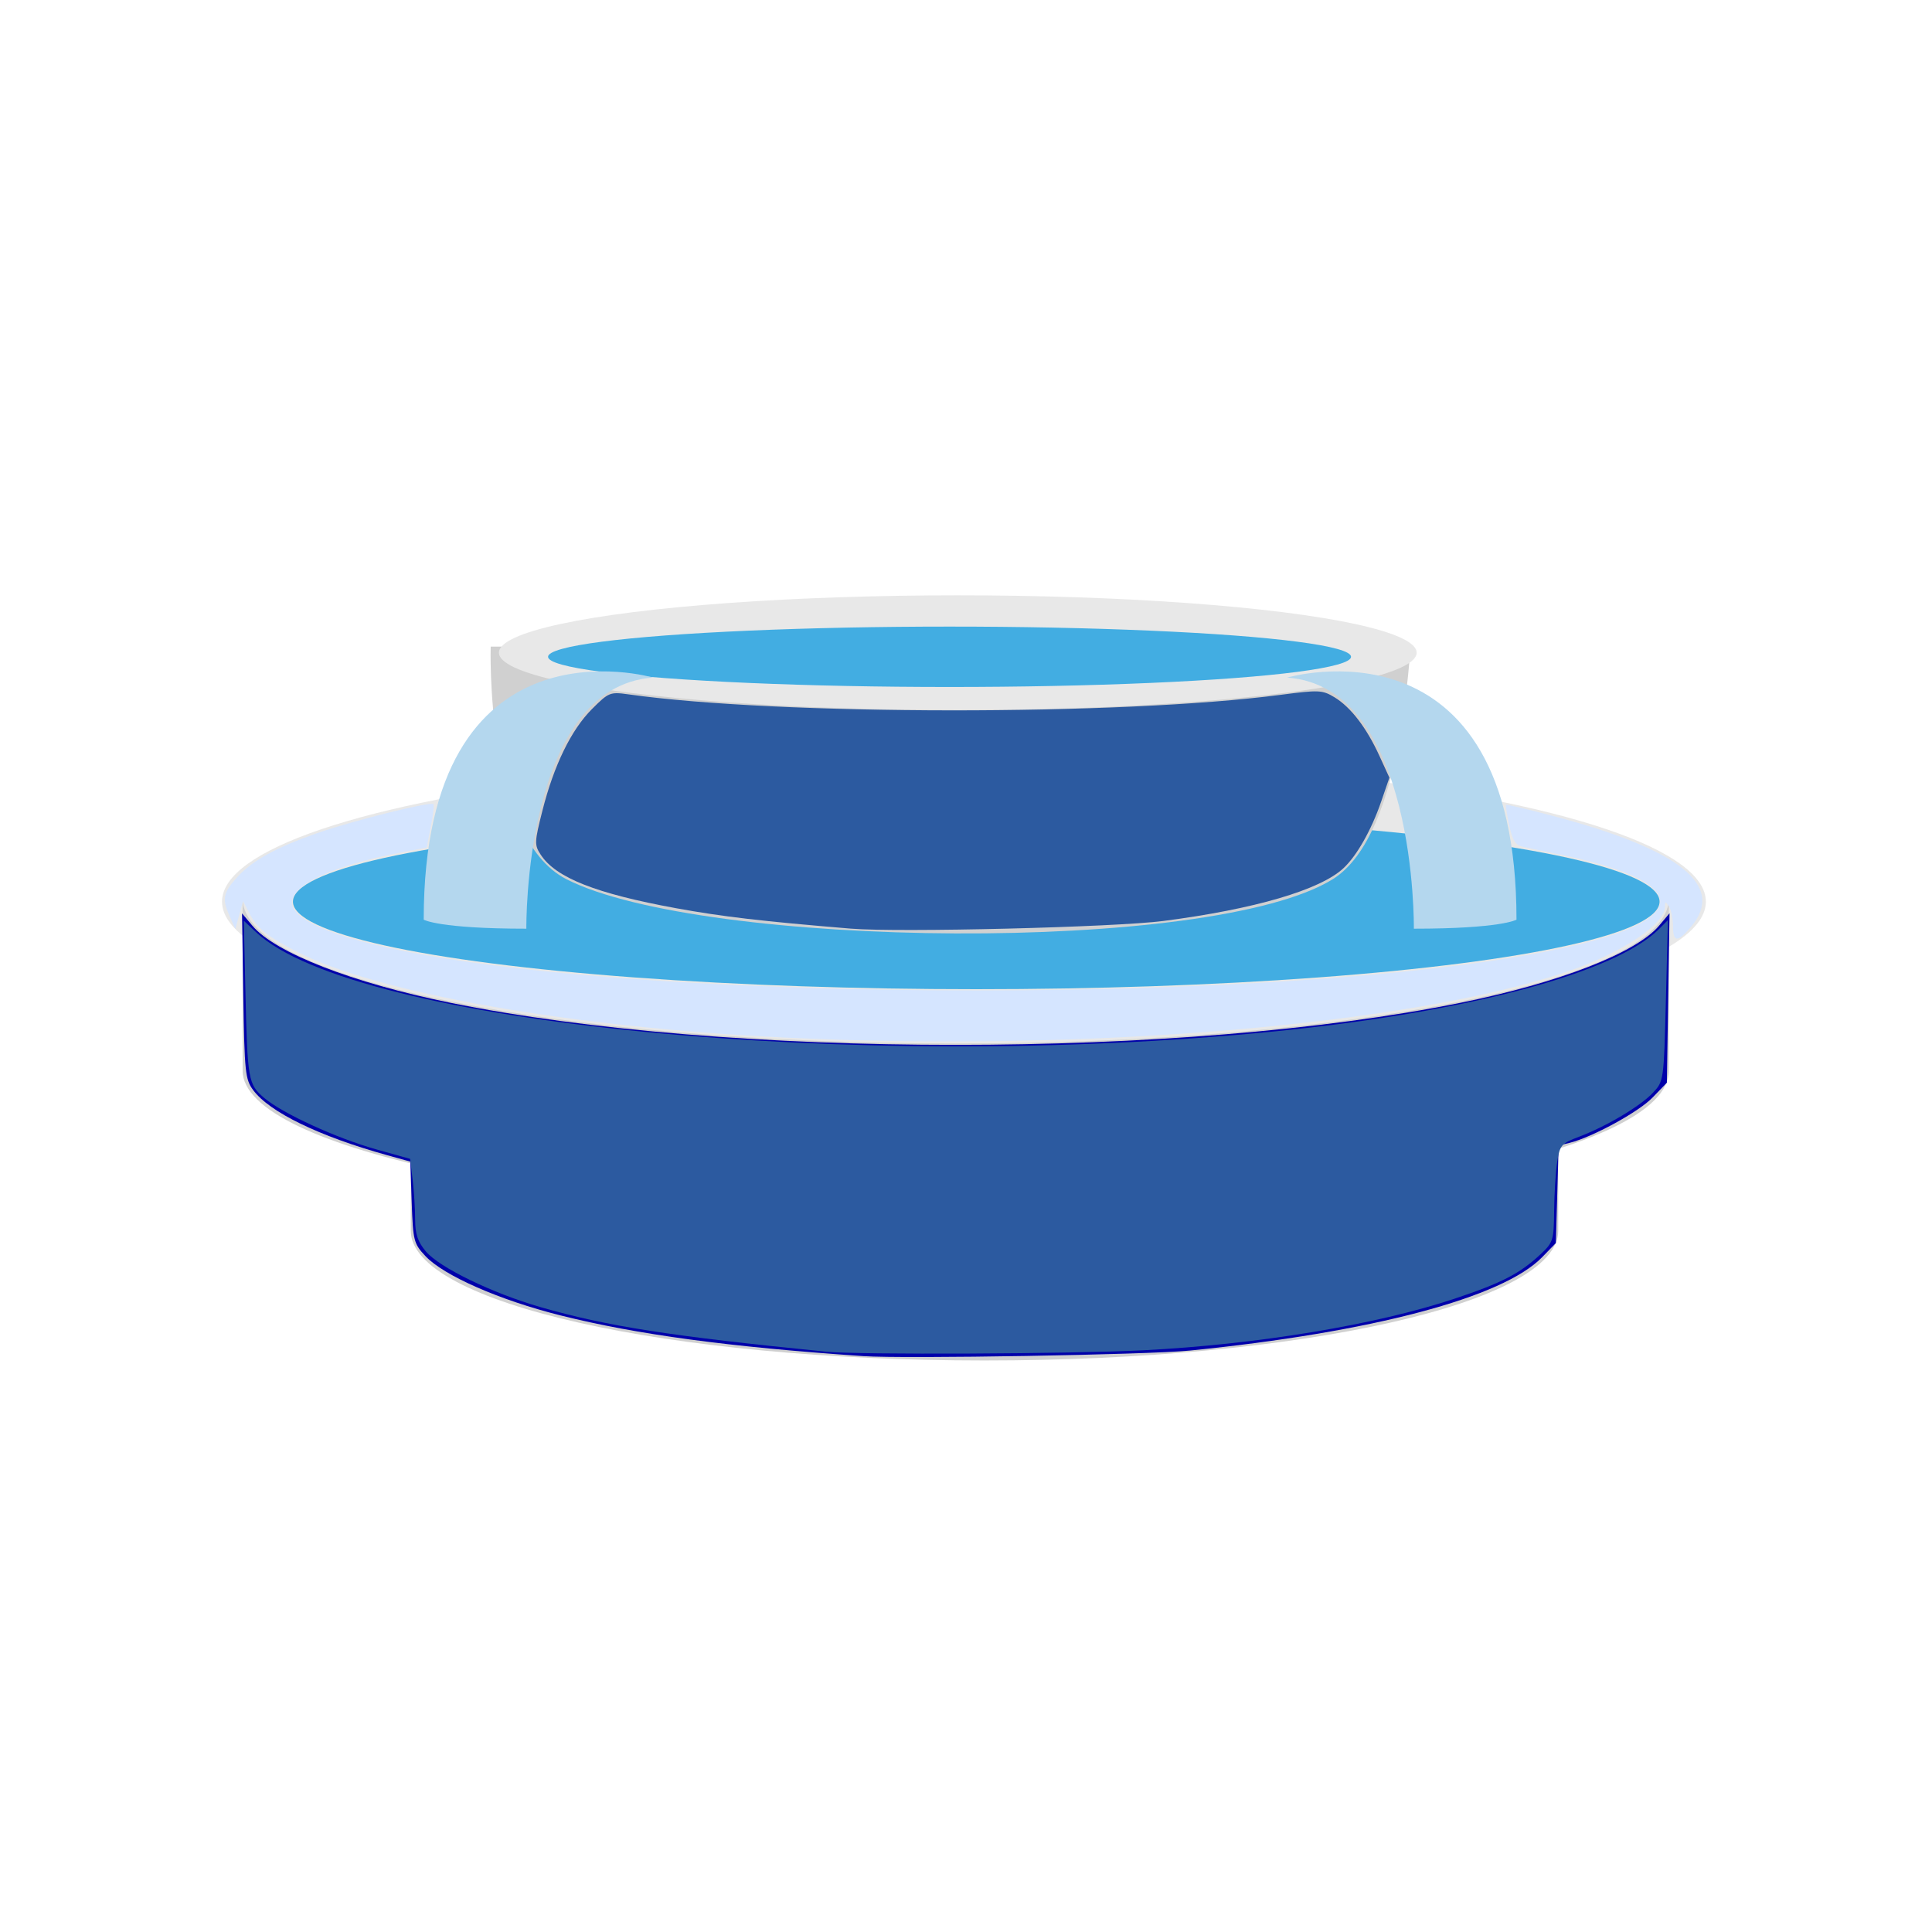 <?xml version="1.0" encoding="UTF-8" standalone="no"?>
<!-- Uploaded to: SVG Repo, www.svgrepo.com, Generator: SVG Repo Mixer Tools -->

<svg
   width="800px"
   height="800px"
   viewBox="0 0 64 64"
   aria-hidden="true"
   role="img"
   class="iconify iconify--emojione"
   preserveAspectRatio="xMidYMid meet"
   version="1.1"
   id="svg18"
   sodipodi:docname="fountain2.svg"
   inkscape:version="1.3.2 (091e20e, 2023-11-25, custom)"
   xmlns:inkscape="http://www.inkscape.org/namespaces/inkscape"
   xmlns:sodipodi="http://sodipodi.sourceforge.net/DTD/sodipodi-0.dtd"
   xmlns="http://www.w3.org/2000/svg"
   xmlns:svg="http://www.w3.org/2000/svg">
  <defs
     id="defs18" />
  <sodipodi:namedview
     id="namedview18"
     pagecolor="#ffffff"
     bordercolor="#000000"
     borderopacity="0.25"
     inkscape:showpageshadow="2"
     inkscape:pageopacity="0.0"
     inkscape:pagecheckerboard="0"
     inkscape:deskcolor="#d1d1d1"
     inkscape:zoom="0.5875"
     inkscape:cx="400"
     inkscape:cy="399.14894"
     inkscape:window-width="1920"
     inkscape:window-height="1027"
     inkscape:window-x="-8"
     inkscape:window-y="-8"
     inkscape:window-maximized="1"
     inkscape:current-layer="svg18" />
  <path
     d="m 32.613,39.868 c -10.464,0 -19.006,-1.9 -19.006,-4.3 v 5.2 c 0,2.4 8.542,4.3 19.006,4.3 10.464,0 19.006,-1.9 19.006,-4.3 v -5.2 c 0,2.4 -8.542,4.3 -19.006,4.3"
     fill="#d0d0d0"
     id="path2"
     style="stroke-width:0.844" />
  <ellipse
     cx="31.932"
     cy="29.868"
     rx="24.577"
     ry="4.8"
     fill="#e8e8e8"
     id="ellipse2"
     style="stroke-width:0.898" />
  <ellipse
     cx="32.34"
     cy="29.868"
     rx="22.636"
     ry="2.9"
     fill="#42ade2"
     id="ellipse3"
     style="stroke-width:0.939" />
  <path
     d="m 35.936,26.968 c -1.6,-1.5 -1.7,-6.3 -1.7,-6.3 h -4.2 c 0,0 -0.1,4.9 -1.7,6.3 -0.9,0.8 -3.3,1.8 -3.8,2.9 -0.2,0.5 3.4,1 7.6,1 4.2,0 7.9,-0.5 7.6,-1 -0.5,-1.1 -2.9,-2.1 -3.8,-2.9"
     fill="#e8e8e8"
     id="path3" />
  <path
     d="m 32.136,20.668 h -2.1 c 0,0 0,1.7 -0.4,3.3 0.8,0.1 1.6,0.1 2.5,0.1 0.9,0 1.7,0 2.5,-0.1 -0.3,-1.7 -0.4,-3.3 -0.4,-3.3 h -2.1"
     fill="#d0d0d0"
     id="path4" />
  <path
     d="m 44.155,29.121 c -4,2.5 -20.9,2.3 -25.4,0 -2.7,-1.4 -2.5,-7.7 -2.5,-7.7 h 30.5 c -0.1,-0.1 -0.2,6.2 -2.6,7.7"
     fill="#d0d0d0"
     id="path6" />
  <ellipse
     cx="31.728"
     cy="21.621"
     rx="15.2"
     ry="1.9"
     fill="#e8e8e8"
     id="ellipse6" />
  <ellipse
     cx="31.455"
     cy="21.757"
     rx="13.3"
     ry="1"
     fill="#42ade2"
     id="ellipse7" />
  <path
     d="m 31.66,34.568 c -13.012,0 -23.623,-2.1 -23.623,-4.8 v 5.7 c 0,2.6 10.611,4.8 23.623,4.8 13.012,0 23.623,-2.1 23.623,-4.8 v -5.7 c 0,2.7 -10.611,4.8 -23.623,4.8"
     fill="#d0d0d0"
     id="path8"
     style="stroke-width:0.88" />
  <g
     fill="#b4d7ee"
     id="g17"
     transform="matrix(1,0,0,0.373,0.136,13.345)">
    <path
       d="m 21.5,24.4 c 0,0 -7.6,-6 -7.6,21.5 0,0 0.5,0.8 3.4,0.8 0,0 -0.1,-21.5 4.2,-22.3"
       id="path15" />
    <path
       d="m 42.5,24.4 c 0,0 7.6,-6 7.6,21.5 0,0 -0.5,0.8 -3.4,0.8 0,0 0.1,-21.5 -4.2,-22.3"
       id="path16" />
  </g>
  <path
     style="fill:#0000aa;stroke-width:1.702"
     d="m 357.447,561.537 c -55.482,-3.778 -93.595,-8.902 -125.308,-16.846 -25.271,-6.331 -48.398,-16.48 -55.969,-24.562 -4.851,-5.178 -5.136,-6.295 -5.689,-22.289 l -0.583,-16.838 -9.63,-2.68 c -28.189,-7.845 -48.709,-17.819 -55.449,-26.951 -3.264,-4.422 -3.584,-7.489 -4.07,-38.975 l -0.527,-34.174 4.31,5.122 c 9.414,11.188 41.519,23.685 81.85,31.861 114.841,23.28 303.733,23.275 418.59,-0.012 40.664,-8.244 72.553,-20.641 82.011,-31.881 l 4.337,-5.155 -0.554,35.086 -0.554,35.086 -5.957,6.172 c -5.741,5.948 -24.94,16.421 -34.329,18.726 l -4.542,1.115 -0.565,20.186 -0.565,20.186 -5.667,5.842 c -16.242,16.743 -70.423,31.113 -145.822,38.675 -17.36,1.741 -118.341,3.462 -135.319,2.306 z"
     id="path1"
     transform="scale(0.08)" />
  <path
     style="fill:#2c5aa0;stroke-width:1.702"
     d="m 352.34,384.531 c -36.886,-3.055 -53.287,-4.971 -72.34,-8.451 -33.268,-6.076 -49.846,-12.624 -56.092,-22.158 -2.657,-4.055 -2.615,-5.155 0.685,-18.207 4.758,-18.815 11.924,-33.509 20.549,-42.133 6.908,-6.908 7.479,-7.138 15.062,-6.067 61.978,8.752 204.036,8.863 270.009,0.21 15.961,-2.093 17.354,-2.031 22.371,1.005 6.738,4.078 13.252,12.565 18.586,24.216 l 4.151,9.067 -3.413,9.921 c -4.051,11.774 -10.054,22.381 -15.593,27.553 -9.668,9.026 -36.744,16.962 -74.613,21.868 -20.131,2.608 -109.673,4.806 -129.362,3.175 z"
     id="path5"
     transform="scale(0.08)" />
  <path
     style="fill:#2c5aa0;stroke-width:1.702"
     d="m 342.128,559.712 c -64.843,-6.47 -90.691,-10.503 -118.298,-18.457 -19.942,-5.745 -41.875,-16.393 -47.473,-23.047 -3.393,-4.032 -4.445,-7.156 -4.456,-13.233 -0.008,-4.375 -0.479,-11.814 -1.046,-16.532 l -1.031,-8.577 -13.848,-3.88 c -16.574,-4.644 -38.983,-14.914 -46.556,-21.336 -6.663,-5.65 -6.962,-7.353 -7.808,-44.449 l -0.66,-28.948 5.17,4.829 c 40.682,38.003 248.406,58.21 421.538,41.007 80.021,-7.951 141.108,-24.213 159.302,-42.407 l 3.688,-3.688 -0.846,33.333 c -0.841,33.128 -0.873,33.362 -5.325,38.13 -5.181,5.548 -19.274,13.941 -30.642,18.248 -7.345,2.783 -7.958,3.488 -9.03,10.396 -0.633,4.076 -1.207,13.196 -1.277,20.268 -0.12,12.239 -0.392,13.106 -5.658,18.031 -8.501,7.95 -16.091,11.874 -35.422,18.316 -32.651,10.881 -81.614,18.995 -129.259,21.421 -29.517,1.503 -117.883,1.891 -131.064,0.576 z"
     id="path7"
     transform="scale(0.08)" />
  <path
     style="fill:#d5e5ff;stroke-width:1.702"
     d="m 324.513,429.61 c -88.667,-4.302 -168.517,-18.42 -201.959,-35.709 -11.892,-6.148 -16.22,-9.69 -19.375,-15.855 l -2.524,-4.933 -1.604,5.784 -1.604,5.784 -2.583,-5.868 c -2.988,-6.788 -2.399,-9.366 3.632,-15.891 6.163,-6.668 15.802,-11.949 32.569,-17.842 14.653,-5.15 47.247,-13.304 48.416,-12.112 0.35,0.357 -0.136,4.545 -1.082,9.307 l -1.718,8.658 -11.319,2.195 c -27.599,5.351 -44.51,13.202 -44.51,20.663 0,4.77 7.988,9.771 22.815,14.284 96.624,29.411 424.555,29.411 521.179,0 35.527,-10.814 28.694,-24.282 -17.185,-33.873 -7.489,-1.566 -15.278,-3.198 -17.308,-3.628 -2.821,-0.597 -4.097,-2.683 -5.412,-8.847 -0.946,-4.436 -1.54,-8.246 -1.32,-8.466 0.22,-0.22 8.783,1.805 19.029,4.5 53.114,13.971 71.914,28.958 57.626,45.939 -5.626,6.687 -7.502,6.613 -7.534,-0.295 -0.014,-3.043 -0.769,-6.681 -1.676,-8.085 -1.426,-2.206 -1.654,-2.166 -1.676,0.295 -0.065,7.141 -17.967,19.009 -40.078,26.57 -64.857,22.179 -199.173,33.52 -324.797,27.426 z"
     id="path9"
     transform="scale(0.08)" />
</svg>
